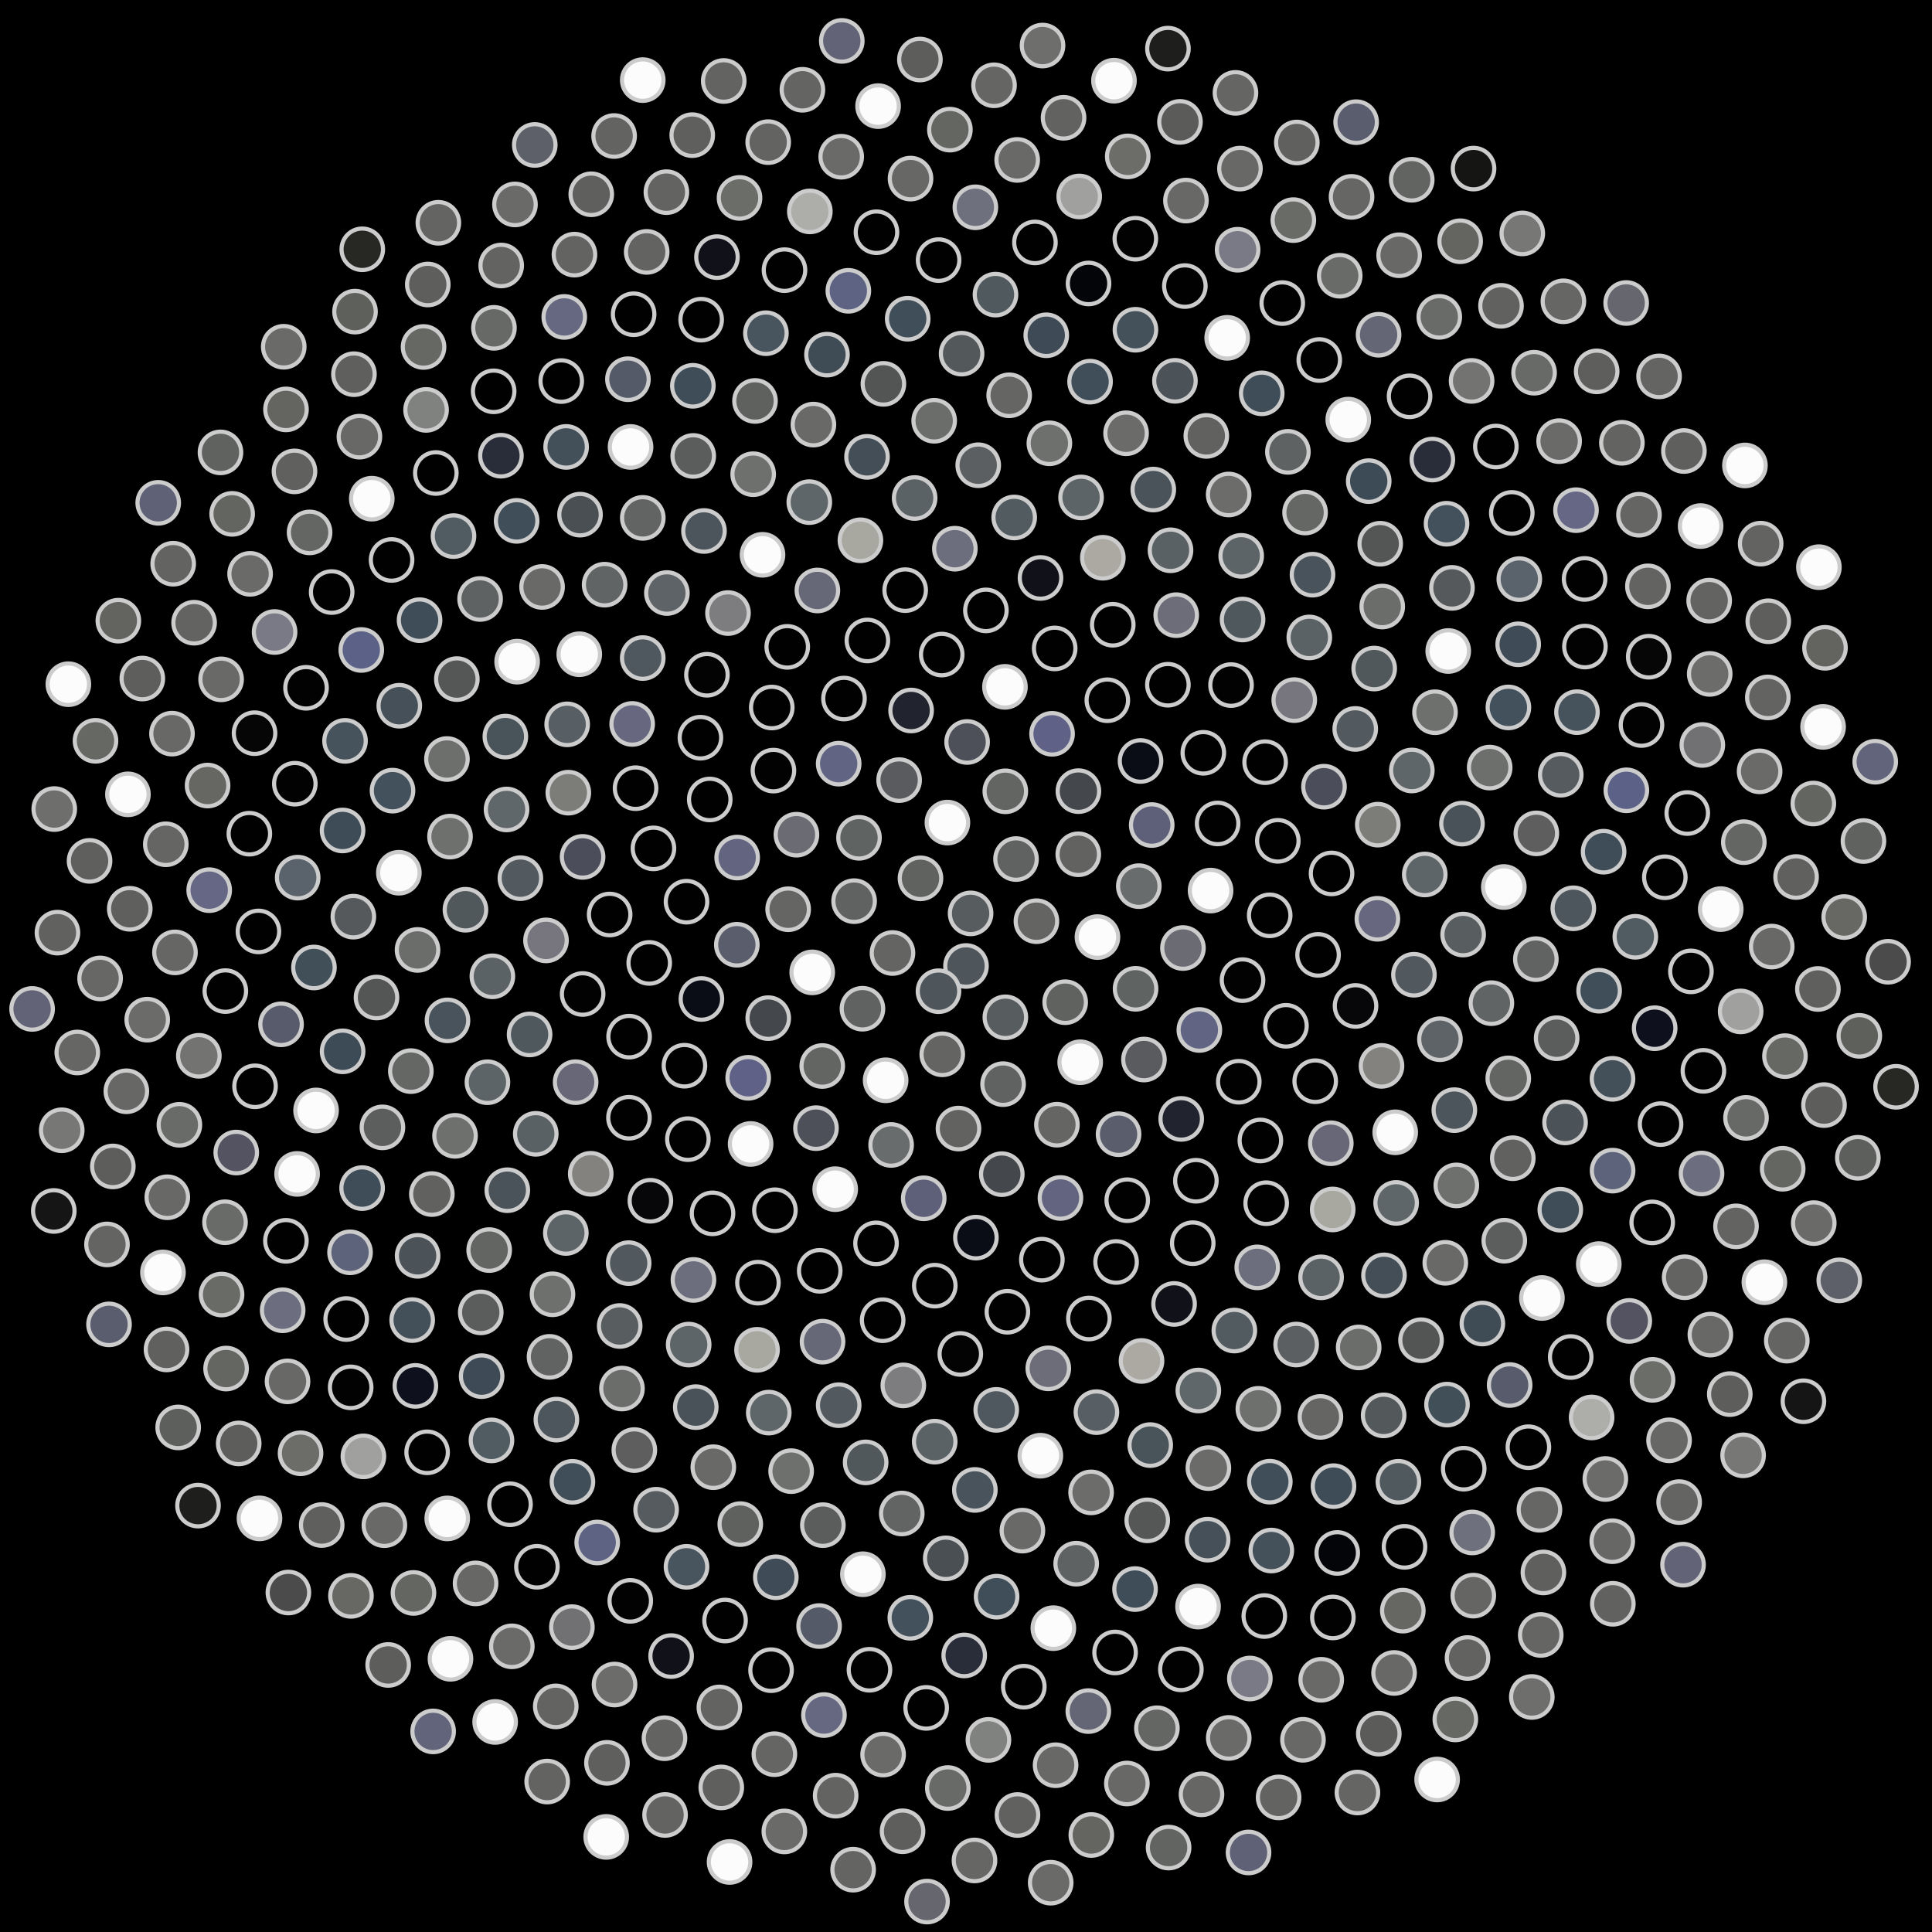 <svg xmlns="http://www.w3.org/2000/svg" width="465.724" height="465.724"><rect width="100%" height="100%" fill="black"/><circle cx="232.86" cy="232.86" r="5" fill="rgb(78,86,92)" stroke="#ccc" stroke-width="1"/><circle cx="226.23" cy="238.94" r="5" fill="rgb(78,86,92)" stroke="#ccc" stroke-width="1"/><circle cx="233.97" cy="220.18" r="5" fill="rgb(87,92,94)" stroke="#ccc" stroke-width="1"/><circle cx="242.35" cy="245.23" r="5" fill="rgb(87,92,94)" stroke="#ccc" stroke-width="1"/><circle cx="215.14" cy="229.73" r="5" fill="rgb(100,101,98)" stroke="#ccc" stroke-width="1"/><circle cx="249.84" cy="222.06" r="5" fill="rgb(100,101,98)" stroke="#ccc" stroke-width="1"/><circle cx="227.14" cy="254.15" r="5" fill="rgb(100,101,98)" stroke="#ccc" stroke-width="1"/><circle cx="221.89" cy="211.73" r="5" fill="rgb(96,98,95)" stroke="#ccc" stroke-width="1"/><circle cx="256.77" cy="241.59" r="5" fill="rgb(96,98,95)" stroke="#ccc" stroke-width="1"/><circle cx="207.90" cy="243.16" r="5" fill="rgb(96,98,97)" stroke="#ccc" stroke-width="1"/><circle cx="244.92" cy="207.08" r="5" fill="rgb(96,98,97)" stroke="#ccc" stroke-width="1"/><circle cx="241.80" cy="261.34" r="5" fill="rgb(96,98,97)" stroke="#ccc" stroke-width="1"/><circle cx="205.89" cy="217.23" r="5" fill="rgb(96,98,97)" stroke="#ccc" stroke-width="1"/><circle cx="264.55" cy="225.89" r="5" fill="rgb(252,252,252)" stroke="#ccc" stroke-width="1"/><circle cx="213.49" cy="260.41" r="5" fill="rgb(252,252,252)" stroke="#ccc" stroke-width="1"/><circle cx="228.38" cy="198.29" r="5" fill="rgb(252,252,252)" stroke="#ccc" stroke-width="1"/><circle cx="260.39" cy="256.06" r="5" fill="rgb(252,252,252)" stroke="#ccc" stroke-width="1"/><circle cx="195.79" cy="234.40" r="5" fill="rgb(252,252,252)" stroke="#ccc" stroke-width="1"/><circle cx="259.93" cy="205.93" r="5" fill="rgb(98,99,96)" stroke="#ccc" stroke-width="1"/><circle cx="231.05" cy="272.05" r="5" fill="rgb(98,99,96)" stroke="#ccc" stroke-width="1"/><circle cx="207.07" cy="201.96" r="5" fill="rgb(95,99,98)" stroke="#ccc" stroke-width="1"/><circle cx="273.74" cy="238.36" r="5" fill="rgb(95,99,98)" stroke="#ccc" stroke-width="1"/><circle cx="198.21" cy="256.97" r="5" fill="rgb(99,101,98)" stroke="#ccc" stroke-width="1"/><circle cx="242.34" cy="190.75" r="5" fill="rgb(99,101,98)" stroke="#ccc" stroke-width="1"/><circle cx="254.78" cy="271.12" r="5" fill="rgb(101,102,99)" stroke="#ccc" stroke-width="1"/><circle cx="189.99" cy="219.18" r="5" fill="rgb(101,102,99)" stroke="#ccc" stroke-width="1"/><circle cx="274.52" cy="213.61" r="5" fill="rgb(105,108,108)" stroke="#ccc" stroke-width="1"/><circle cx="214.81" cy="276.00" r="5" fill="rgb(105,108,108)" stroke="#ccc" stroke-width="1"/><circle cx="216.74" cy="188.05" r="5" fill="rgb(89,91,94)" stroke="#ccc" stroke-width="1"/><circle cx="275.76" cy="255.41" r="5" fill="rgb(89,91,94)" stroke="#ccc" stroke-width="1"/><circle cx="185.19" cy="245.43" r="5" fill="rgb(68,71,75)" stroke="#ccc" stroke-width="1"/><circle cx="259.96" cy="190.71" r="5" fill="rgb(68,71,75)" stroke="#ccc" stroke-width="1"/><circle cx="241.49" cy="283.04" r="5" fill="rgb(68,71,75)" stroke="#ccc" stroke-width="1"/><circle cx="191.99" cy="201.21" r="5" fill="rgb(107,108,115)" stroke="#ccc" stroke-width="1"/><circle cx="285.16" cy="228.53" r="5" fill="rgb(107,108,115)" stroke="#ccc" stroke-width="1"/><circle cx="196.70" cy="271.95" r="5" fill="rgb(77,80,89)" stroke="#ccc" stroke-width="1"/><circle cx="233.13" cy="178.86" r="5" fill="rgb(77,80,89)" stroke="#ccc" stroke-width="1"/><circle cx="269.64" cy="273.41" r="5" fill="rgb(89,93,108)" stroke="#ccc" stroke-width="1"/><circle cx="177.62" cy="227.74" r="5" fill="rgb(89,93,108)" stroke="#ccc" stroke-width="1"/><circle cx="277.63" cy="198.88" r="5" fill="rgb(93,96,120)" stroke="#ccc" stroke-width="1"/><circle cx="222.67" cy="288.86" r="5" fill="rgb(93,96,120)" stroke="#ccc" stroke-width="1"/><circle cx="202.17" cy="184.09" r="5" fill="rgb(97,100,131)" stroke="#ccc" stroke-width="1"/><circle cx="289.11" cy="248.28" r="5" fill="rgb(97,100,131)" stroke="#ccc" stroke-width="1"/><circle cx="180.36" cy="259.81" r="5" fill="rgb(95,98,134)" stroke="#ccc" stroke-width="1"/><circle cx="253.61" cy="176.89" r="5" fill="rgb(95,98,134)" stroke="#ccc" stroke-width="1"/><circle cx="255.63" cy="288.78" r="5" fill="rgb(99,101,128)" stroke="#ccc" stroke-width="1"/><circle cx="177.70" cy="206.72" r="5" fill="rgb(99,101,128)" stroke="#ccc" stroke-width="1"/><circle cx="291.82" cy="214.68" r="5" fill="rgb(252,252,252)" stroke="#ccc" stroke-width="1"/><circle cx="201.33" cy="286.66" r="5" fill="rgb(252,252,252)" stroke="#ccc" stroke-width="1"/><circle cx="219.63" cy="171.27" r="5" fill="rgb(33,35,46)" stroke="#ccc" stroke-width="1"/><circle cx="284.74" cy="269.72" r="5" fill="rgb(33,35,46)" stroke="#ccc" stroke-width="1"/><circle cx="169.08" cy="240.81" r="5" fill="rgb(10,12,22)" stroke="#ccc" stroke-width="1"/><circle cx="274.93" cy="183.44" r="5" fill="rgb(10,12,22)" stroke="#ccc" stroke-width="1"/><circle cx="235.25" cy="298.34" r="5" fill="rgb(10,12,22)" stroke="#ccc" stroke-width="1"/><circle cx="186.44" cy="185.76" r="5" fill="rgb(2,2,3)" stroke="#ccc" stroke-width="1"/><circle cx="299.52" cy="236.27" r="5" fill="rgb(2,2,3)" stroke="#ccc" stroke-width="1"/><circle cx="180.94" cy="275.76" r="5" fill="rgb(252,252,252)" stroke="#ccc" stroke-width="1"/><circle cx="242.25" cy="165.57" r="5" fill="rgb(252,252,252)" stroke="#ccc" stroke-width="1"/><circle cx="271.73" cy="289.32" r="5" fill="rgb(1,1,1)" stroke="#ccc" stroke-width="1"/><circle cx="165.49" cy="217.36" r="5" fill="rgb(1,1,1)" stroke="#ccc" stroke-width="1"/><circle cx="293.52" cy="198.50" r="5" fill="rgb(1,1,1)" stroke="#ccc" stroke-width="1"/><circle cx="211.17" cy="299.72" r="5" fill="rgb(1,1,1)" stroke="#ccc" stroke-width="1"/><circle cx="203.45" cy="168.39" r="5" fill="rgb(1,1,1)" stroke="#ccc" stroke-width="1"/><circle cx="298.62" cy="260.76" r="5" fill="rgb(1,1,1)" stroke="#ccc" stroke-width="1"/><circle cx="164.99" cy="256.90" r="5" fill="rgb(1,1,1)" stroke="#ccc" stroke-width="1"/><circle cx="266.93" cy="168.80" r="5" fill="rgb(1,1,1)" stroke="#ccc" stroke-width="1"/><circle cx="251.15" cy="303.65" r="5" fill="rgb(1,1,1)" stroke="#ccc" stroke-width="1"/><circle cx="171.09" cy="192.72" r="5" fill="rgb(1,1,1)" stroke="#ccc" stroke-width="1"/><circle cx="306.07" cy="220.65" r="5" fill="rgb(1,1,1)" stroke="#ccc" stroke-width="1"/><circle cx="186.80" cy="291.74" r="5" fill="rgb(1,1,1)" stroke="#ccc" stroke-width="1"/><circle cx="227.01" cy="157.79" r="5" fill="rgb(1,1,1)" stroke="#ccc" stroke-width="1"/><circle cx="288.28" cy="284.63" r="5" fill="rgb(1,1,1)" stroke="#ccc" stroke-width="1"/><circle cx="156.50" cy="232.12" r="5" fill="rgb(1,1,1)" stroke="#ccc" stroke-width="1"/><circle cx="290.07" cy="181.47" r="5" fill="rgb(1,1,1)" stroke="#ccc" stroke-width="1"/><circle cx="225.34" cy="309.92" r="5" fill="rgb(1,1,1)" stroke="#ccc" stroke-width="1"/><circle cx="186.04" cy="170.55" r="5" fill="rgb(1,1,1)" stroke="#ccc" stroke-width="1"/><circle cx="309.99" cy="247.28" r="5" fill="rgb(1,1,1)" stroke="#ccc" stroke-width="1"/><circle cx="165.82" cy="274.60" r="5" fill="rgb(1,1,1)" stroke="#ccc" stroke-width="1"/><circle cx="254.24" cy="156.31" r="5" fill="rgb(1,1,1)" stroke="#ccc" stroke-width="1"/><circle cx="269.04" cy="304.21" r="5" fill="rgb(1,1,1)" stroke="#ccc" stroke-width="1"/><circle cx="157.52" cy="204.51" r="5" fill="rgb(1,1,1)" stroke="#ccc" stroke-width="1"/><circle cx="308.03" cy="202.69" r="5" fill="rgb(1,1,1)" stroke="#ccc" stroke-width="1"/><circle cx="197.60" cy="306.34" r="5" fill="rgb(1,1,1)" stroke="#ccc" stroke-width="1"/><circle cx="209.09" cy="154.39" r="5" fill="rgb(1,1,1)" stroke="#ccc" stroke-width="1"/><circle cx="303.82" cy="274.92" r="5" fill="rgb(1,1,1)" stroke="#ccc" stroke-width="1"/><circle cx="151.65" cy="249.89" r="5" fill="rgb(1,1,1)" stroke="#ccc" stroke-width="1"/><circle cx="281.53" cy="165.06" r="5" fill="rgb(1,1,1)" stroke="#ccc" stroke-width="1"/><circle cx="242.84" cy="316.21" r="5" fill="rgb(1,1,1)" stroke="#ccc" stroke-width="1"/><circle cx="168.84" cy="177.83" r="5" fill="rgb(1,1,1)" stroke="#ccc" stroke-width="1"/><circle cx="317.73" cy="230.18" r="5" fill="rgb(1,1,1)" stroke="#ccc" stroke-width="1"/><circle cx="171.76" cy="292.49" r="5" fill="rgb(1,1,1)" stroke="#ccc" stroke-width="1"/><circle cx="237.66" cy="147.14" r="5" fill="rgb(1,1,1)" stroke="#ccc" stroke-width="1"/><circle cx="287.52" cy="299.68" r="5" fill="rgb(1,1,1)" stroke="#ccc" stroke-width="1"/><circle cx="146.96" cy="220.45" r="5" fill="rgb(1,1,1)" stroke="#ccc" stroke-width="1"/><circle cx="304.97" cy="183.73" r="5" fill="rgb(1,1,1)" stroke="#ccc" stroke-width="1"/><circle cx="212.77" cy="318.25" r="5" fill="rgb(1,1,1)" stroke="#ccc" stroke-width="1"/><circle cx="189.77" cy="155.93" r="5" fill="rgb(1,1,1)" stroke="#ccc" stroke-width="1"/><circle cx="317.04" cy="260.63" r="5" fill="rgb(1,1,1)" stroke="#ccc" stroke-width="1"/><circle cx="151.62" cy="269.44" r="5" fill="rgb(1,1,1)" stroke="#ccc" stroke-width="1"/><circle cx="268.24" cy="150.60" r="5" fill="rgb(1,1,1)" stroke="#ccc" stroke-width="1"/><circle cx="262.49" cy="317.84" r="5" fill="rgb(1,1,1)" stroke="#ccc" stroke-width="1"/><circle cx="153.21" cy="190.00" r="5" fill="rgb(1,1,1)" stroke="#ccc" stroke-width="1"/><circle cx="320.98" cy="210.55" r="5" fill="rgb(1,1,1)" stroke="#ccc" stroke-width="1"/><circle cx="182.71" cy="309.20" r="5" fill="rgb(1,1,1)" stroke="#ccc" stroke-width="1"/><circle cx="218.20" cy="142.26" r="5" fill="rgb(1,1,1)" stroke="#ccc" stroke-width="1"/><circle cx="305.22" cy="290.04" r="5" fill="rgb(1,1,1)" stroke="#ccc" stroke-width="1"/><circle cx="140.45" cy="239.61" r="5" fill="rgb(2,2,2)" stroke="#ccc" stroke-width="1"/><circle cx="296.75" cy="165.14" r="5" fill="rgb(2,2,2)" stroke="#ccc" stroke-width="1"/><circle cx="231.49" cy="326.38" r="5" fill="rgb(3,3,3)" stroke="#ccc" stroke-width="1"/><circle cx="170.41" cy="162.66" r="5" fill="rgb(3,3,3)" stroke="#ccc" stroke-width="1"/><circle cx="326.76" cy="242.49" r="5" fill="rgb(7,6,8)" stroke="#ccc" stroke-width="1"/><circle cx="156.78" cy="289.45" r="5" fill="rgb(7,6,8)" stroke="#ccc" stroke-width="1"/><circle cx="250.82" cy="139.32" r="5" fill="rgb(16,17,25)" stroke="#ccc" stroke-width="1"/><circle cx="283.02" cy="314.33" r="5" fill="rgb(16,17,25)" stroke="#ccc" stroke-width="1"/><circle cx="140.44" cy="206.56" r="5" fill="rgb(76,77,90)" stroke="#ccc" stroke-width="1"/><circle cx="319.16" cy="189.64" r="5" fill="rgb(76,77,90)" stroke="#ccc" stroke-width="1"/><circle cx="198.28" cy="323.42" r="5" fill="rgb(102,103,119)" stroke="#ccc" stroke-width="1"/><circle cx="197.04" cy="142.34" r="5" fill="rgb(102,103,119)" stroke="#ccc" stroke-width="1"/><circle cx="320.80" cy="275.59" r="5" fill="rgb(103,103,119)" stroke="#ccc" stroke-width="1"/><circle cx="138.76" cy="260.87" r="5" fill="rgb(103,103,119)" stroke="#ccc" stroke-width="1"/><circle cx="283.54" cy="148.29" r="5" fill="rgb(109,109,122)" stroke="#ccc" stroke-width="1"/><circle cx="252.70" cy="329.85" r="5" fill="rgb(109,109,122)" stroke="#ccc" stroke-width="1"/><circle cx="152.39" cy="174.51" r="5" fill="rgb(103,104,127)" stroke="#ccc" stroke-width="1"/><circle cx="332.03" cy="221.48" r="5" fill="rgb(103,104,127)" stroke="#ccc" stroke-width="1"/><circle cx="167.16" cy="308.54" r="5" fill="rgb(108,109,125)" stroke="#ccc" stroke-width="1"/><circle cx="230.18" cy="132.27" r="5" fill="rgb(108,109,125)" stroke="#ccc" stroke-width="1"/><circle cx="303.07" cy="305.51" r="5" fill="rgb(108,109,125)" stroke="#ccc" stroke-width="1"/><circle cx="131.62" cy="226.69" r="5" fill="rgb(119,118,127)" stroke="#ccc" stroke-width="1"/><circle cx="311.99" cy="168.77" r="5" fill="rgb(119,118,127)" stroke="#ccc" stroke-width="1"/><circle cx="217.75" cy="333.96" r="5" fill="rgb(125,124,127)" stroke="#ccc" stroke-width="1"/><circle cx="175.49" cy="147.78" r="5" fill="rgb(125,124,127)" stroke="#ccc" stroke-width="1"/><circle cx="333.02" cy="256.94" r="5" fill="rgb(131,130,126)" stroke="#ccc" stroke-width="1"/><circle cx="142.40" cy="282.95" r="5" fill="rgb(131,130,126)" stroke="#ccc" stroke-width="1"/><circle cx="265.85" cy="134.45" r="5" fill="rgb(171,169,162)" stroke="#ccc" stroke-width="1"/><circle cx="275.17" cy="328.07" r="5" fill="rgb(171,169,162)" stroke="#ccc" stroke-width="1"/><circle cx="137.00" cy="191.08" r="5" fill="rgb(124,125,120)" stroke="#ccc" stroke-width="1"/><circle cx="332.13" cy="198.79" r="5" fill="rgb(124,125,120)" stroke="#ccc" stroke-width="1"/><circle cx="182.49" cy="325.38" r="5" fill="rgb(168,168,161)" stroke="#ccc" stroke-width="1"/><circle cx="207.41" cy="130.24" r="5" fill="rgb(168,168,161)" stroke="#ccc" stroke-width="1"/><circle cx="321.26" cy="291.55" r="5" fill="rgb(168,168,161)" stroke="#ccc" stroke-width="1"/><circle cx="127.66" cy="249.36" r="5" fill="rgb(78,88,93)" stroke="#ccc" stroke-width="1"/><circle cx="299.53" cy="149.34" r="5" fill="rgb(78,88,93)" stroke="#ccc" stroke-width="1"/><circle cx="240.15" cy="339.86" r="5" fill="rgb(79,88,94)" stroke="#ccc" stroke-width="1"/><circle cx="154.94" cy="158.63" r="5" fill="rgb(79,88,94)" stroke="#ccc" stroke-width="1"/><circle cx="340.84" cy="234.97" r="5" fill="rgb(81,89,95)" stroke="#ccc" stroke-width="1"/><circle cx="151.54" cy="304.49" r="5" fill="rgb(81,89,95)" stroke="#ccc" stroke-width="1"/><circle cx="244.48" cy="124.74" r="5" fill="rgb(82,91,96)" stroke="#ccc" stroke-width="1"/><circle cx="297.55" cy="320.74" r="5" fill="rgb(82,91,96)" stroke="#ccc" stroke-width="1"/><circle cx="125.44" cy="211.69" r="5" fill="rgb(82,90,95)" stroke="#ccc" stroke-width="1"/><circle cx="326.69" cy="175.72" r="5" fill="rgb(82,90,95)" stroke="#ccc" stroke-width="1"/><circle cx="202.17" cy="338.73" r="5" fill="rgb(82,90,95)" stroke="#ccc" stroke-width="1"/><circle cx="183.81" cy="133.74" r="5" fill="rgb(252,252,252)" stroke="#ccc" stroke-width="1"/><circle cx="336.33" cy="272.95" r="5" fill="rgb(252,252,252)" stroke="#ccc" stroke-width="1"/><circle cx="129.15" cy="273.32" r="5" fill="rgb(89,97,101)" stroke="#ccc" stroke-width="1"/><circle cx="282.16" cy="132.65" r="5" fill="rgb(89,97,101)" stroke="#ccc" stroke-width="1"/><circle cx="264.30" cy="340.41" r="5" fill="rgb(88,95,100)" stroke="#ccc" stroke-width="1"/><circle cx="136.72" cy="174.61" r="5" fill="rgb(88,95,100)" stroke="#ccc" stroke-width="1"/><circle cx="343.45" cy="210.80" r="5" fill="rgb(94,101,105)" stroke="#ccc" stroke-width="1"/><circle cx="166.01" cy="324.12" r="5" fill="rgb(94,101,105)" stroke="#ccc" stroke-width="1"/><circle cx="220.48" cy="120.05" r="5" fill="rgb(91,98,102)" stroke="#ccc" stroke-width="1"/><circle cx="318.46" cy="307.91" r="5" fill="rgb(91,98,102)" stroke="#ccc" stroke-width="1"/><circle cx="118.69" cy="235.35" r="5" fill="rgb(91,98,102)" stroke="#ccc" stroke-width="1"/><circle cx="315.62" cy="153.66" r="5" fill="rgb(91,98,102)" stroke="#ccc" stroke-width="1"/><circle cx="225.32" cy="347.52" r="5" fill="rgb(91,98,102)" stroke="#ccc" stroke-width="1"/><circle cx="160.76" cy="142.95" r="5" fill="rgb(93,99,103)" stroke="#ccc" stroke-width="1"/><circle cx="347.11" cy="250.51" r="5" fill="rgb(93,99,103)" stroke="#ccc" stroke-width="1"/><circle cx="136.40" cy="297.22" r="5" fill="rgb(93,100,104)" stroke="#ccc" stroke-width="1"/><circle cx="260.60" cy="119.91" r="5" fill="rgb(93,100,104)" stroke="#ccc" stroke-width="1"/><circle cx="288.87" cy="335.19" r="5" fill="rgb(96,103,106)" stroke="#ccc" stroke-width="1"/><circle cx="122.11" cy="195.13" r="5" fill="rgb(96,103,106)" stroke="#ccc" stroke-width="1"/><circle cx="340.33" cy="185.73" r="5" fill="rgb(95,102,106)" stroke="#ccc" stroke-width="1"/><circle cx="185.32" cy="340.52" r="5" fill="rgb(95,102,106)" stroke="#ccc" stroke-width="1"/><circle cx="195.09" cy="121.04" r="5" fill="rgb(94,102,105)" stroke="#ccc" stroke-width="1"/><circle cx="336.55" cy="289.97" r="5" fill="rgb(94,102,105)" stroke="#ccc" stroke-width="1"/><circle cx="117.50" cy="260.88" r="5" fill="rgb(93,100,104)" stroke="#ccc" stroke-width="1"/><circle cx="299.20" cy="133.99" r="5" fill="rgb(93,100,104)" stroke="#ccc" stroke-width="1"/><circle cx="250.79" cy="350.91" r="5" fill="rgb(252,252,252)" stroke="#ccc" stroke-width="1"/><circle cx="139.64" cy="157.71" r="5" fill="rgb(252,252,252)" stroke="#ccc" stroke-width="1"/><circle cx="352.70" cy="225.28" r="5" fill="rgb(88,94,96)" stroke="#ccc" stroke-width="1"/><circle cx="149.38" cy="319.64" r="5" fill="rgb(88,94,96)" stroke="#ccc" stroke-width="1"/><circle cx="235.81" cy="112.15" r="5" fill="rgb(91,95,97)" stroke="#ccc" stroke-width="1"/><circle cx="312.45" cy="324.11" r="5" fill="rgb(91,95,97)" stroke="#ccc" stroke-width="1"/><circle cx="112.20" cy="219.30" r="5" fill="rgb(81,88,92)" stroke="#ccc" stroke-width="1"/><circle cx="331.26" cy="161.16" r="5" fill="rgb(81,88,92)" stroke="#ccc" stroke-width="1"/><circle cx="208.67" cy="352.52" r="5" fill="rgb(81,88,92)" stroke="#ccc" stroke-width="1"/><circle cx="169.70" cy="128.00" r="5" fill="rgb(76,85,92)" stroke="#ccc" stroke-width="1"/><circle cx="350.58" cy="267.61" r="5" fill="rgb(76,85,92)" stroke="#ccc" stroke-width="1"/><circle cx="122.29" cy="286.91" r="5" fill="rgb(74,83,90)" stroke="#ccc" stroke-width="1"/><circle cx="278.01" cy="118.01" r="5" fill="rgb(74,83,90)" stroke="#ccc" stroke-width="1"/><circle cx="277.27" cy="348.35" r="5" fill="rgb(73,83,90)" stroke="#ccc" stroke-width="1"/><circle cx="121.82" cy="177.56" r="5" fill="rgb(73,83,90)" stroke="#ccc" stroke-width="1"/><circle cx="352.42" cy="198.54" r="5" fill="rgb(72,82,88)" stroke="#ccc" stroke-width="1"/><circle cx="167.72" cy="339.20" r="5" fill="rgb(72,82,88)" stroke="#ccc" stroke-width="1"/><circle cx="209.00" cy="110.13" r="5" fill="rgb(68,78,86)" stroke="#ccc" stroke-width="1"/><circle cx="333.62" cy="307.44" r="5" fill="rgb(68,78,86)" stroke="#ccc" stroke-width="1"/><circle cx="107.87" cy="245.97" r="5" fill="rgb(73,83,91)" stroke="#ccc" stroke-width="1"/><circle cx="316.39" cy="138.53" r="5" fill="rgb(73,83,91)" stroke="#ccc" stroke-width="1"/><circle cx="235.00" cy="359.16" r="5" fill="rgb(73,83,91)" stroke="#ccc" stroke-width="1"/><circle cx="145.75" cy="140.94" r="5" fill="rgb(96,100,101)" stroke="#ccc" stroke-width="1"/><circle cx="359.51" cy="241.82" r="5" fill="rgb(96,100,101)" stroke="#ccc" stroke-width="1"/><circle cx="133.18" cy="312.00" r="5" fill="rgb(110,112,110)" stroke="#ccc" stroke-width="1"/><circle cx="252.96" cy="106.86" r="5" fill="rgb(110,112,110)" stroke="#ccc" stroke-width="1"/><circle cx="303.34" cy="339.61" r="5" fill="rgb(110,112,109)" stroke="#ccc" stroke-width="1"/><circle cx="108.48" cy="201.67" r="5" fill="rgb(110,112,109)" stroke="#ccc" stroke-width="1"/><circle cx="345.92" cy="171.69" r="5" fill="rgb(110,112,110)" stroke="#ccc" stroke-width="1"/><circle cx="190.71" cy="354.63" r="5" fill="rgb(110,112,110)" stroke="#ccc" stroke-width="1"/><circle cx="181.56" cy="114.31" r="5" fill="rgb(110,112,109)" stroke="#ccc" stroke-width="1"/><circle cx="351.06" cy="285.75" r="5" fill="rgb(110,112,109)" stroke="#ccc" stroke-width="1"/><circle cx="109.69" cy="273.80" r="5" fill="rgb(110,112,109)" stroke="#ccc" stroke-width="1"/><circle cx="296.18" cy="119.20" r="5" fill="rgb(108,109,107)" stroke="#ccc" stroke-width="1"/><circle cx="263.02" cy="359.75" r="5" fill="rgb(108,109,107)" stroke="#ccc" stroke-width="1"/><circle cx="124.66" cy="159.50" r="5" fill="rgb(252,252,252)" stroke="#ccc" stroke-width="1"/><circle cx="362.51" cy="213.82" r="5" fill="rgb(252,252,252)" stroke="#ccc" stroke-width="1"/><circle cx="149.93" cy="334.72" r="5" fill="rgb(107,109,107)" stroke="#ccc" stroke-width="1"/><circle cx="225.19" cy="101.43" r="5" fill="rgb(107,109,107)" stroke="#ccc" stroke-width="1"/><circle cx="327.52" cy="324.81" r="5" fill="rgb(107,109,106)" stroke="#ccc" stroke-width="1"/><circle cx="100.65" cy="228.99" r="5" fill="rgb(107,109,106)" stroke="#ccc" stroke-width="1"/><circle cx="333.20" cy="146.21" r="5" fill="rgb(107,109,106)" stroke="#ccc" stroke-width="1"/><circle cx="217.38" cy="364.84" r="5" fill="rgb(98,100,99)" stroke="#ccc" stroke-width="1"/><circle cx="154.95" cy="124.84" r="5" fill="rgb(98,100,99)" stroke="#ccc" stroke-width="1"/><circle cx="363.58" cy="259.95" r="5" fill="rgb(99,101,99)" stroke="#ccc" stroke-width="1"/><circle cx="117.92" cy="301.34" r="5" fill="rgb(99,101,99)" stroke="#ccc" stroke-width="1"/><circle cx="271.45" cy="104.44" r="5" fill="rgb(107,108,105)" stroke="#ccc" stroke-width="1"/><circle cx="291.29" cy="353.90" r="5" fill="rgb(107,108,105)" stroke="#ccc" stroke-width="1"/><circle cx="107.74" cy="182.97" r="5" fill="rgb(109,111,109)" stroke="#ccc" stroke-width="1"/><circle cx="359.10" cy="185.03" r="5" fill="rgb(109,111,109)" stroke="#ccc" stroke-width="1"/><circle cx="171.95" cy="353.68" r="5" fill="rgb(105,106,104)" stroke="#ccc" stroke-width="1"/><circle cx="196.08" cy="102.35" r="5" fill="rgb(105,106,104)" stroke="#ccc" stroke-width="1"/><circle cx="348.40" cy="304.41" r="5" fill="rgb(105,106,104)" stroke="#ccc" stroke-width="1"/><circle cx="99.04" cy="258.20" r="5" fill="rgb(101,103,101)" stroke="#ccc" stroke-width="1"/><circle cx="314.60" cy="123.55" r="5" fill="rgb(101,103,101)" stroke="#ccc" stroke-width="1"/><circle cx="246.46" cy="368.97" r="5" fill="rgb(105,106,104)" stroke="#ccc" stroke-width="1"/><circle cx="130.67" cy="141.49" r="5" fill="rgb(105,106,104)" stroke="#ccc" stroke-width="1"/><circle cx="370.23" cy="231.21" r="5" fill="rgb(97,99,98)" stroke="#ccc" stroke-width="1"/><circle cx="132.47" cy="327.08" r="5" fill="rgb(97,99,98)" stroke="#ccc" stroke-width="1"/><circle cx="243.27" cy="95.29" r="5" fill="rgb(101,102,100)" stroke="#ccc" stroke-width="1"/><circle cx="318.30" cy="341.56" r="5" fill="rgb(101,102,100)" stroke="#ccc" stroke-width="1"/><circle cx="96.15" cy="210.38" r="5" fill="rgb(252,252,252)" stroke="#ccc" stroke-width="1"/><circle cx="349.11" cy="156.93" r="5" fill="rgb(252,252,252)" stroke="#ccc" stroke-width="1"/><circle cx="198.36" cy="367.65" r="5" fill="rgb(91,93,93)" stroke="#ccc" stroke-width="1"/><circle cx="167.11" cy="109.91" r="5" fill="rgb(91,93,93)" stroke="#ccc" stroke-width="1"/><circle cx="364.67" cy="279.20" r="5" fill="rgb(97,98,96)" stroke="#ccc" stroke-width="1"/><circle cx="104.10" cy="287.84" r="5" fill="rgb(97,98,96)" stroke="#ccc" stroke-width="1"/><circle cx="290.79" cy="105.08" r="5" fill="rgb(97,98,96)" stroke="#ccc" stroke-width="1"/><circle cx="276.55" cy="366.49" r="5" fill="rgb(85,87,87)" stroke="#ccc" stroke-width="1"/><circle cx="110.13" cy="163.70" r="5" fill="rgb(85,87,87)" stroke="#ccc" stroke-width="1"/><circle cx="370.35" cy="200.89" r="5" fill="rgb(93,94,93)" stroke="#ccc" stroke-width="1"/><circle cx="152.91" cy="349.55" r="5" fill="rgb(93,94,93)" stroke="#ccc" stroke-width="1"/><circle cx="212.95" cy="92.53" r="5" fill="rgb(83,85,84)" stroke="#ccc" stroke-width="1"/><circle cx="342.55" cy="323.07" r="5" fill="rgb(83,85,84)" stroke="#ccc" stroke-width="1"/><circle cx="90.76" cy="240.46" r="5" fill="rgb(84,86,85)" stroke="#ccc" stroke-width="1"/><circle cx="332.71" cy="131.07" r="5" fill="rgb(84,86,85)" stroke="#ccc" stroke-width="1"/><circle cx="227.98" cy="375.65" r="5" fill="rgb(73,79,82)" stroke="#ccc" stroke-width="1"/><circle cx="139.82" cy="124.06" r="5" fill="rgb(73,79,82)" stroke="#ccc" stroke-width="1"/><circle cx="375.24" cy="250.27" r="5" fill="rgb(91,93,93)" stroke="#ccc" stroke-width="1"/><circle cx="115.89" cy="316.36" r="5" fill="rgb(91,93,93)" stroke="#ccc" stroke-width="1"/><circle cx="262.77" cy="92.00" r="5" fill="rgb(64,78,89)" stroke="#ccc" stroke-width="1"/><circle cx="306.10" cy="357.17" r="5" fill="rgb(64,78,89)" stroke="#ccc" stroke-width="1"/><circle cx="94.62" cy="190.59" r="5" fill="rgb(67,81,92)" stroke="#ccc" stroke-width="1"/><circle cx="363.61" cy="170.53" r="5" fill="rgb(67,81,92)" stroke="#ccc" stroke-width="1"/><circle cx="178.45" cy="367.40" r="5" fill="rgb(95,97,95)" stroke="#ccc" stroke-width="1"/><circle cx="182.00" cy="96.65" r="5" fill="rgb(95,97,95)" stroke="#ccc" stroke-width="1"/><circle cx="362.62" cy="299.08" r="5" fill="rgb(92,94,93)" stroke="#ccc" stroke-width="1"/><circle cx="92.19" cy="271.76" r="5" fill="rgb(92,94,93)" stroke="#ccc" stroke-width="1"/><circle cx="310.46" cy="108.92" r="5" fill="rgb(94,98,99)" stroke="#ccc" stroke-width="1"/><circle cx="259.42" cy="376.94" r="5" fill="rgb(94,98,99)" stroke="#ccc" stroke-width="1"/><circle cx="115.73" cy="144.39" r="5" fill="rgb(94,98,99)" stroke="#ccc" stroke-width="1"/><circle cx="379.26" cy="218.95" r="5" fill="rgb(77,86,92)" stroke="#ccc" stroke-width="1"/><circle cx="134.12" cy="342.21" r="5" fill="rgb(77,86,92)" stroke="#ccc" stroke-width="1"/><circle cx="231.80" cy="85.25" r="5" fill="rgb(83,88,91)" stroke="#ccc" stroke-width="1"/><circle cx="333.54" cy="341.19" r="5" fill="rgb(83,88,91)" stroke="#ccc" stroke-width="1"/><circle cx="85.18" cy="220.97" r="5" fill="rgb(85,89,91)" stroke="#ccc" stroke-width="1"/><circle cx="350.01" cy="141.71" r="5" fill="rgb(85,89,91)" stroke="#ccc" stroke-width="1"/><circle cx="208.01" cy="379.48" r="5" fill="rgb(252,252,252)" stroke="#ccc" stroke-width="1"/><circle cx="152.00" cy="107.74" r="5" fill="rgb(252,252,252)" stroke="#ccc" stroke-width="1"/><circle cx="377.27" cy="270.57" r="5" fill="rgb(76,83,88)" stroke="#ccc" stroke-width="1"/><circle cx="100.67" cy="302.73" r="5" fill="rgb(76,83,88)" stroke="#ccc" stroke-width="1"/><circle cx="283.23" cy="91.80" r="5" fill="rgb(76,83,88)" stroke="#ccc" stroke-width="1"/><circle cx="291.11" cy="371.15" r="5" fill="rgb(70,80,88)" stroke="#ccc" stroke-width="1"/><circle cx="96.25" cy="170.12" r="5" fill="rgb(70,80,88)" stroke="#ccc" stroke-width="1"/><circle cx="376.23" cy="186.76" r="5" fill="rgb(85,91,94)" stroke="#ccc" stroke-width="1"/><circle cx="158.16" cy="363.93" r="5" fill="rgb(85,91,94)" stroke="#ccc" stroke-width="1"/><circle cx="199.35" cy="85.49" r="5" fill="rgb(63,76,86)" stroke="#ccc" stroke-width="1"/><circle cx="357.34" cy="319.05" r="5" fill="rgb(63,76,86)" stroke="#ccc" stroke-width="1"/><circle cx="82.59" cy="253.43" r="5" fill="rgb(61,75,87)" stroke="#ccc" stroke-width="1"/><circle cx="329.94" cy="115.98" r="5" fill="rgb(61,75,87)" stroke="#ccc" stroke-width="1"/><circle cx="240.24" cy="384.89" r="5" fill="rgb(64,78,89)" stroke="#ccc" stroke-width="1"/><circle cx="124.54" cy="125.56" r="5" fill="rgb(64,78,89)" stroke="#ccc" stroke-width="1"/><circle cx="385.48" cy="238.82" r="5" fill="rgb(64,78,89)" stroke="#ccc" stroke-width="1"/><circle cx="116.10" cy="331.73" r="5" fill="rgb(62,75,87)" stroke="#ccc" stroke-width="1"/><circle cx="252.21" cy="80.82" r="5" fill="rgb(62,75,87)" stroke="#ccc" stroke-width="1"/><circle cx="321.45" cy="358.25" r="5" fill="rgb(62,76,88)" stroke="#ccc" stroke-width="1"/><circle cx="82.58" cy="200.19" r="5" fill="rgb(62,76,88)" stroke="#ccc" stroke-width="1"/><circle cx="365.97" cy="155.31" r="5" fill="rgb(63,76,88)" stroke="#ccc" stroke-width="1"/><circle cx="187.02" cy="380.21" r="5" fill="rgb(63,76,88)" stroke="#ccc" stroke-width="1"/><circle cx="167.02" cy="93.00" r="5" fill="rgb(63,77,89)" stroke="#ccc" stroke-width="1"/><circle cx="376.12" cy="291.61" r="5" fill="rgb(63,77,89)" stroke="#ccc" stroke-width="1"/><circle cx="87.29" cy="286.40" r="5" fill="rgb(63,77,88)" stroke="#ccc" stroke-width="1"/><circle cx="304.15" cy="94.82" r="5" fill="rgb(63,77,88)" stroke="#ccc" stroke-width="1"/><circle cx="273.61" cy="383.06" r="5" fill="rgb(63,77,88)" stroke="#ccc" stroke-width="1"/><circle cx="101.14" cy="149.50" r="5" fill="rgb(63,77,88)" stroke="#ccc" stroke-width="1"/><circle cx="386.56" cy="205.31" r="5" fill="rgb(63,77,88)" stroke="#ccc" stroke-width="1"/><circle cx="137.99" cy="357.20" r="5" fill="rgb(64,78,89)" stroke="#ccc" stroke-width="1"/><circle cx="218.81" cy="76.83" r="5" fill="rgb(64,78,89)" stroke="#ccc" stroke-width="1"/><circle cx="348.81" cy="338.59" r="5" fill="rgb(65,79,89)" stroke="#ccc" stroke-width="1"/><circle cx="75.68" cy="233.22" r="5" fill="rgb(65,79,89)" stroke="#ccc" stroke-width="1"/><circle cx="348.70" cy="126.25" r="5" fill="rgb(67,81,92)" stroke="#ccc" stroke-width="1"/><circle cx="219.44" cy="389.98" r="5" fill="rgb(67,81,92)" stroke="#ccc" stroke-width="1"/><circle cx="136.47" cy="107.73" r="5" fill="rgb(67,80,90)" stroke="#ccc" stroke-width="1"/><circle cx="388.71" cy="260.06" r="5" fill="rgb(67,80,90)" stroke="#ccc" stroke-width="1"/><circle cx="99.36" cy="318.22" r="5" fill="rgb(67,80,90)" stroke="#ccc" stroke-width="1"/><circle cx="273.71" cy="79.49" r="5" fill="rgb(68,81,91)" stroke="#ccc" stroke-width="1"/><circle cx="306.46" cy="373.77" r="5" fill="rgb(68,81,91)" stroke="#ccc" stroke-width="1"/><circle cx="83.17" cy="178.59" r="5" fill="rgb(70,83,93)" stroke="#ccc" stroke-width="1"/><circle cx="380.14" cy="171.67" r="5" fill="rgb(70,83,93)" stroke="#ccc" stroke-width="1"/><circle cx="165.49" cy="377.69" r="5" fill="rgb(72,85,95)" stroke="#ccc" stroke-width="1"/><circle cx="184.63" cy="80.32" r="5" fill="rgb(72,85,95)" stroke="#ccc" stroke-width="1"/><circle cx="371.69" cy="312.89" r="5" fill="rgb(252,252,252)" stroke="#ccc" stroke-width="1"/><circle cx="76.19" cy="267.68" r="5" fill="rgb(252,252,252)" stroke="#ccc" stroke-width="1"/><circle cx="325.01" cy="101.15" r="5" fill="rgb(252,252,252)" stroke="#ccc" stroke-width="1"/><circle cx="253.92" cy="392.48" r="5" fill="rgb(252,252,252)" stroke="#ccc" stroke-width="1"/><circle cx="109.32" cy="129.23" r="5" fill="rgb(80,92,98)" stroke="#ccc" stroke-width="1"/><circle cx="394.21" cy="225.82" r="5" fill="rgb(80,92,98)" stroke="#ccc" stroke-width="1"/><circle cx="118.47" cy="347.22" r="5" fill="rgb(80,92,98)" stroke="#ccc" stroke-width="1"/><circle cx="239.97" cy="71.02" r="5" fill="rgb(79,89,94)" stroke="#ccc" stroke-width="1"/><circle cx="337.10" cy="357.19" r="5" fill="rgb(79,89,94)" stroke="#ccc" stroke-width="1"/><circle cx="71.76" cy="211.56" r="5" fill="rgb(90,98,107)" stroke="#ccc" stroke-width="1"/><circle cx="366.24" cy="139.60" r="5" fill="rgb(90,98,107)" stroke="#ccc" stroke-width="1"/><circle cx="197.45" cy="391.97" r="5" fill="rgb(84,90,103)" stroke="#ccc" stroke-width="1"/><circle cx="151.37" cy="91.41" r="5" fill="rgb(84,90,103)" stroke="#ccc" stroke-width="1"/><circle cx="388.73" cy="282.19" r="5" fill="rgb(93,99,122)" stroke="#ccc" stroke-width="1"/><circle cx="84.38" cy="301.88" r="5" fill="rgb(93,99,122)" stroke="#ccc" stroke-width="1"/><circle cx="295.82" cy="81.44" r="5" fill="rgb(252,252,252)" stroke="#ccc" stroke-width="1"/><circle cx="288.80" cy="387.28" r="5" fill="rgb(252,252,252)" stroke="#ccc" stroke-width="1"/><circle cx="87.09" cy="156.68" r="5" fill="rgb(92,98,135)" stroke="#ccc" stroke-width="1"/><circle cx="392.05" cy="190.51" r="5" fill="rgb(92,98,135)" stroke="#ccc" stroke-width="1"/><circle cx="143.96" cy="371.83" r="5" fill="rgb(94,99,132)" stroke="#ccc" stroke-width="1"/><circle cx="204.50" cy="70.10" r="5" fill="rgb(94,99,132)" stroke="#ccc" stroke-width="1"/><circle cx="363.91" cy="333.87" r="5" fill="rgb(87,91,108)" stroke="#ccc" stroke-width="1"/><circle cx="67.75" cy="246.92" r="5" fill="rgb(87,91,108)" stroke="#ccc" stroke-width="1"/><circle cx="345.28" cy="110.78" r="5" fill="rgb(41,44,57)" stroke="#ccc" stroke-width="1"/><circle cx="232.43" cy="399.06" r="5" fill="rgb(41,44,57)" stroke="#ccc" stroke-width="1"/><circle cx="120.75" cy="109.85" r="5" fill="rgb(41,44,57)" stroke="#ccc" stroke-width="1"/><circle cx="398.87" cy="247.86" r="5" fill="rgb(14,17,29)" stroke="#ccc" stroke-width="1"/><circle cx="100.13" cy="334.08" r="5" fill="rgb(14,17,29)" stroke="#ccc" stroke-width="1"/><circle cx="262.40" cy="68.33" r="5" fill="rgb(4,5,9)" stroke="#ccc" stroke-width="1"/><circle cx="322.35" cy="374.35" r="5" fill="rgb(4,5,9)" stroke="#ccc" stroke-width="1"/><circle cx="71.07" cy="188.92" r="5" fill="rgb(2,2,2)" stroke="#ccc" stroke-width="1"/><circle cx="382.06" cy="155.86" r="5" fill="rgb(2,2,2)" stroke="#ccc" stroke-width="1"/><circle cx="174.78" cy="390.64" r="5" fill="rgb(1,1,1)" stroke="#ccc" stroke-width="1"/><circle cx="169.02" cy="77.06" r="5" fill="rgb(1,1,1)" stroke="#ccc" stroke-width="1"/><circle cx="385.40" cy="304.72" r="5" fill="rgb(252,252,252)" stroke="#ccc" stroke-width="1"/><circle cx="71.62" cy="282.98" r="5" fill="rgb(252,252,252)" stroke="#ccc" stroke-width="1"/><circle cx="318.02" cy="86.78" r="5" fill="rgb(1,1,1)" stroke="#ccc" stroke-width="1"/><circle cx="268.80" cy="398.34" r="5" fill="rgb(1,1,1)" stroke="#ccc" stroke-width="1"/><circle cx="94.39" cy="134.98" r="5" fill="rgb(1,1,1)" stroke="#ccc" stroke-width="1"/><circle cx="401.32" cy="211.47" r="5" fill="rgb(1,1,1)" stroke="#ccc" stroke-width="1"/><circle cx="122.94" cy="362.61" r="5" fill="rgb(1,1,1)" stroke="#ccc" stroke-width="1"/><circle cx="226.26" cy="62.70" r="5" fill="rgb(1,1,1)" stroke="#ccc" stroke-width="1"/><circle cx="352.84" cy="354.04" r="5" fill="rgb(1,1,1)" stroke="#ccc" stroke-width="1"/><circle cx="62.30" cy="224.53" r="5" fill="rgb(1,1,1)" stroke="#ccc" stroke-width="1"/><circle cx="364.43" cy="123.64" r="5" fill="rgb(1,1,1)" stroke="#ccc" stroke-width="1"/><circle cx="209.59" cy="402.51" r="5" fill="rgb(1,1,1)" stroke="#ccc" stroke-width="1"/><circle cx="135.29" cy="91.86" r="5" fill="rgb(1,1,1)" stroke="#ccc" stroke-width="1"/><circle cx="400.29" cy="270.98" r="5" fill="rgb(1,1,1)" stroke="#ccc" stroke-width="1"/><circle cx="83.45" cy="317.96" r="5" fill="rgb(1,1,1)" stroke="#ccc" stroke-width="1"/><circle cx="285.62" cy="68.96" r="5" fill="rgb(1,1,1)" stroke="#ccc" stroke-width="1"/><circle cx="304.77" cy="389.56" r="5" fill="rgb(1,1,1)" stroke="#ccc" stroke-width="1"/><circle cx="73.77" cy="165.80" r="5" fill="rgb(2,2,2)" stroke="#ccc" stroke-width="1"/><circle cx="395.69" cy="174.77" r="5" fill="rgb(2,2,2)" stroke="#ccc" stroke-width="1"/><circle cx="151.93" cy="385.90" r="5" fill="rgb(2,2,2)" stroke="#ccc" stroke-width="1"/><circle cx="189.11" cy="65.12" r="5" fill="rgb(1,1,1)" stroke="#ccc" stroke-width="1"/><circle cx="378.63" cy="327.12" r="5" fill="rgb(1,1,1)" stroke="#ccc" stroke-width="1"/><circle cx="61.48" cy="261.86" r="5" fill="rgb(1,1,1)" stroke="#ccc" stroke-width="1"/><circle cx="339.79" cy="95.53" r="5" fill="rgb(1,1,1)" stroke="#ccc" stroke-width="1"/><circle cx="246.80" cy="406.59" r="5" fill="rgb(1,1,1)" stroke="#ccc" stroke-width="1"/><circle cx="105.06" cy="114.02" r="5" fill="rgb(1,1,1)" stroke="#ccc" stroke-width="1"/><circle cx="407.61" cy="234.16" r="5" fill="rgb(1,1,1)" stroke="#ccc" stroke-width="1"/><circle cx="102.96" cy="350.09" r="5" fill="rgb(1,1,1)" stroke="#ccc" stroke-width="1"/><circle cx="249.48" cy="58.44" r="5" fill="rgb(1,1,1)" stroke="#ccc" stroke-width="1"/><circle cx="338.57" cy="372.88" r="5" fill="rgb(1,1,1)" stroke="#ccc" stroke-width="1"/><circle cx="60.11" cy="200.97" r="5" fill="rgb(1,1,1)" stroke="#ccc" stroke-width="1"/><circle cx="381.98" cy="139.56" r="5" fill="rgb(1,1,1)" stroke="#ccc" stroke-width="1"/><circle cx="185.87" cy="402.61" r="5" fill="rgb(1,1,1)" stroke="#ccc" stroke-width="1"/><circle cx="152.74" cy="75.75" r="5" fill="rgb(1,1,1)" stroke="#ccc" stroke-width="1"/><circle cx="398.28" cy="294.67" r="5" fill="rgb(1,1,1)" stroke="#ccc" stroke-width="1"/><circle cx="68.92" cy="299.11" r="5" fill="rgb(1,1,1)" stroke="#ccc" stroke-width="1"/><circle cx="309.10" cy="73.06" r="5" fill="rgb(1,1,1)" stroke="#ccc" stroke-width="1"/><circle cx="284.66" cy="402.41" r="5" fill="rgb(1,1,1)" stroke="#ccc" stroke-width="1"/><circle cx="79.95" cy="142.72" r="5" fill="rgb(1,1,1)" stroke="#ccc" stroke-width="1"/><circle cx="406.73" cy="195.99" r="5" fill="rgb(1,1,1)" stroke="#ccc" stroke-width="1"/><circle cx="129.43" cy="377.68" r="5" fill="rgb(1,1,1)" stroke="#ccc" stroke-width="1"/><circle cx="211.28" cy="55.98" r="5" fill="rgb(1,1,1)" stroke="#ccc" stroke-width="1"/><circle cx="368.43" cy="348.86" r="5" fill="rgb(1,1,1)" stroke="#ccc" stroke-width="1"/><circle cx="54.32" cy="238.91" r="5" fill="rgb(1,1,1)" stroke="#ccc" stroke-width="1"/><circle cx="360.59" cy="107.64" r="5" fill="rgb(1,1,1)" stroke="#ccc" stroke-width="1"/><circle cx="223.26" cy="411.70" r="5" fill="rgb(1,1,1)" stroke="#ccc" stroke-width="1"/><circle cx="119.00" cy="94.33" r="5" fill="rgb(1,1,1)" stroke="#ccc" stroke-width="1"/><circle cx="410.62" cy="258.13" r="5" fill="rgb(1,1,1)" stroke="#ccc" stroke-width="1"/><circle cx="84.53" cy="334.43" r="5" fill="rgb(2,2,2)" stroke="#ccc" stroke-width="1"/><circle cx="273.68" cy="57.55" r="5" fill="rgb(2,2,2)" stroke="#ccc" stroke-width="1"/><circle cx="321.30" cy="389.90" r="5" fill="rgb(2,2,2)" stroke="#ccc" stroke-width="1"/><circle cx="61.36" cy="176.74" r="5" fill="rgb(6,6,7)" stroke="#ccc" stroke-width="1"/><circle cx="397.44" cy="158.31" r="5" fill="rgb(6,6,7)" stroke="#ccc" stroke-width="1"/><circle cx="161.78" cy="399.21" r="5" fill="rgb(17,17,25)" stroke="#ccc" stroke-width="1"/><circle cx="172.83" cy="61.98" r="5" fill="rgb(17,17,25)" stroke="#ccc" stroke-width="1"/><circle cx="392.75" cy="318.42" r="5" fill="rgb(83,83,98)" stroke="#ccc" stroke-width="1"/><circle cx="56.95" cy="277.83" r="5" fill="rgb(83,83,98)" stroke="#ccc" stroke-width="1"/><circle cx="332.32" cy="80.69" r="5" fill="rgb(100,102,117)" stroke="#ccc" stroke-width="1"/><circle cx="262.35" cy="412.47" r="5" fill="rgb(100,102,117)" stroke="#ccc" stroke-width="1"/><circle cx="89.62" cy="120.21" r="5" fill="rgb(252,252,252)" stroke="#ccc" stroke-width="1"/><circle cx="414.80" cy="219.15" r="5" fill="rgb(252,252,252)" stroke="#ccc" stroke-width="1"/><circle cx="107.81" cy="366.03" r="5" fill="rgb(252,252,252)" stroke="#ccc" stroke-width="1"/><circle cx="235.12" cy="49.97" r="5" fill="rgb(110,112,125)" stroke="#ccc" stroke-width="1"/><circle cx="354.89" cy="369.41" r="5" fill="rgb(110,112,125)" stroke="#ccc" stroke-width="1"/><circle cx="50.43" cy="214.58" r="5" fill="rgb(101,103,132)" stroke="#ccc" stroke-width="1"/><circle cx="379.91" cy="122.98" r="5" fill="rgb(101,103,132)" stroke="#ccc" stroke-width="1"/><circle cx="198.62" cy="413.43" r="5" fill="rgb(101,104,128)" stroke="#ccc" stroke-width="1"/><circle cx="136.02" cy="76.40" r="5" fill="rgb(101,104,128)" stroke="#ccc" stroke-width="1"/><circle cx="410.17" cy="282.88" r="5" fill="rgb(108,110,127)" stroke="#ccc" stroke-width="1"/><circle cx="68.14" cy="315.85" r="5" fill="rgb(108,110,127)" stroke="#ccc" stroke-width="1"/><circle cx="298.34" cy="60.20" r="5" fill="rgb(121,122,133)" stroke="#ccc" stroke-width="1"/><circle cx="301.29" cy="404.62" r="5" fill="rgb(121,122,133)" stroke="#ccc" stroke-width="1"/><circle cx="66.19" cy="152.35" r="5" fill="rgb(121,122,133)" stroke="#ccc" stroke-width="1"/><circle cx="410.36" cy="179.58" r="5" fill="rgb(113,113,115)" stroke="#ccc" stroke-width="1"/><circle cx="137.86" cy="392.23" r="5" fill="rgb(113,113,115)" stroke="#ccc" stroke-width="1"/><circle cx="195.22" cy="50.96" r="5" fill="rgb(173,174,170)" stroke="#ccc" stroke-width="1"/><circle cx="383.67" cy="341.69" r="5" fill="rgb(173,174,170)" stroke="#ccc" stroke-width="1"/><circle cx="47.93" cy="254.51" r="5" fill="rgb(115,116,114)" stroke="#ccc" stroke-width="1"/><circle cx="354.74" cy="91.82" r="5" fill="rgb(115,116,114)" stroke="#ccc" stroke-width="1"/><circle cx="238.27" cy="419.41" r="5" fill="rgb(128,130,127)" stroke="#ccc" stroke-width="1"/><circle cx="102.71" cy="98.81" r="5" fill="rgb(128,130,127)" stroke="#ccc" stroke-width="1"/><circle cx="419.60" cy="243.81" r="5" fill="rgb(160,161,158)" stroke="#ccc" stroke-width="1"/><circle cx="87.60" cy="351.07" r="5" fill="rgb(160,161,158)" stroke="#ccc" stroke-width="1"/><circle cx="260.15" cy="47.36" r="5" fill="rgb(160,161,158)" stroke="#ccc" stroke-width="1"/><circle cx="338.16" cy="388.26" r="5" fill="rgb(102,103,99)" stroke="#ccc" stroke-width="1"/><circle cx="50.04" cy="189.36" r="5" fill="rgb(102,103,99)" stroke="#ccc" stroke-width="1"/><circle cx="397.24" cy="141.34" r="5" fill="rgb(99,100,98)" stroke="#ccc" stroke-width="1"/><circle cx="173.41" cy="411.59" r="5" fill="rgb(99,100,98)" stroke="#ccc" stroke-width="1"/><circle cx="155.89" cy="60.72" r="5" fill="rgb(99,100,98)" stroke="#ccc" stroke-width="1"/><circle cx="406.10" cy="307.89" r="5" fill="rgb(99,100,98)" stroke="#ccc" stroke-width="1"/><circle cx="54.24" cy="294.63" r="5" fill="rgb(105,107,104)" stroke="#ccc" stroke-width="1"/><circle cx="322.95" cy="66.47" r="5" fill="rgb(105,107,104)" stroke="#ccc" stroke-width="1"/><circle cx="278.88" cy="416.61" r="5" fill="rgb(100,102,99)" stroke="#ccc" stroke-width="1"/><circle cx="74.63" cy="128.34" r="5" fill="rgb(100,102,99)" stroke="#ccc" stroke-width="1"/><circle cx="420.36" cy="203.01" r="5" fill="rgb(100,102,99)" stroke="#ccc" stroke-width="1"/><circle cx="114.64" cy="381.69" r="5" fill="rgb(103,104,102)" stroke="#ccc" stroke-width="1"/><circle cx="219.49" cy="43.05" r="5" fill="rgb(103,104,102)" stroke="#ccc" stroke-width="1"/><circle cx="371.09" cy="363.94" r="5" fill="rgb(102,103,101)" stroke="#ccc" stroke-width="1"/><circle cx="42.18" cy="229.58" r="5" fill="rgb(102,103,101)" stroke="#ccc" stroke-width="1"/><circle cx="375.84" cy="106.34" r="5" fill="rgb(106,107,104)" stroke="#ccc" stroke-width="1"/><circle cx="212.88" cy="422.95" r="5" fill="rgb(106,107,104)" stroke="#ccc" stroke-width="1"/><circle cx="119.07" cy="79.03" r="5" fill="rgb(103,105,102)" stroke="#ccc" stroke-width="1"/><circle cx="420.89" cy="269.47" r="5" fill="rgb(103,105,102)" stroke="#ccc" stroke-width="1"/><circle cx="69.31" cy="332.99" r="5" fill="rgb(104,105,103)" stroke="#ccc" stroke-width="1"/><circle cx="285.88" cy="48.35" r="5" fill="rgb(104,105,103)" stroke="#ccc" stroke-width="1"/><circle cx="318.49" cy="404.92" r="5" fill="rgb(105,106,104)" stroke="#ccc" stroke-width="1"/><circle cx="53.30" cy="163.76" r="5" fill="rgb(105,106,104)" stroke="#ccc" stroke-width="1"/><circle cx="412.14" cy="162.45" r="5" fill="rgb(108,109,106)" stroke="#ccc" stroke-width="1"/><circle cx="148.14" cy="406.07" r="5" fill="rgb(108,109,106)" stroke="#ccc" stroke-width="1"/><circle cx="178.27" cy="47.71" r="5" fill="rgb(107,109,105)" stroke="#ccc" stroke-width="1"/><circle cx="398.36" cy="332.62" r="5" fill="rgb(107,109,105)" stroke="#ccc" stroke-width="1"/><circle cx="43.24" cy="271.14" r="5" fill="rgb(105,107,104)" stroke="#ccc" stroke-width="1"/><circle cx="346.95" cy="76.38" r="5" fill="rgb(105,107,104)" stroke="#ccc" stroke-width="1"/><circle cx="254.46" cy="425.52" r="5" fill="rgb(104,105,103)" stroke="#ccc" stroke-width="1"/><circle cx="86.64" cy="105.26" r="5" fill="rgb(104,105,103)" stroke="#ccc" stroke-width="1"/><circle cx="427.09" cy="228.18" r="5" fill="rgb(104,105,103)" stroke="#ccc" stroke-width="1"/><circle cx="92.66" cy="367.66" r="5" fill="rgb(105,106,103)" stroke="#ccc" stroke-width="1"/><circle cx="245.20" cy="38.55" r="5" fill="rgb(105,106,103)" stroke="#ccc" stroke-width="1"/><circle cx="355.15" cy="384.64" r="5" fill="rgb(101,102,100)" stroke="#ccc" stroke-width="1"/><circle cx="39.97" cy="203.52" r="5" fill="rgb(101,102,100)" stroke="#ccc" stroke-width="1"/><circle cx="395.09" cy="124.08" r="5" fill="rgb(101,102,100)" stroke="#ccc" stroke-width="1"/><circle cx="186.67" cy="422.86" r="5" fill="rgb(101,102,100)" stroke="#ccc" stroke-width="1"/><circle cx="138.48" cy="61.38" r="5" fill="rgb(99,100,98)" stroke="#ccc" stroke-width="1"/><circle cx="418.48" cy="295.62" r="5" fill="rgb(99,100,98)" stroke="#ccc" stroke-width="1"/><circle cx="53.41" cy="312.06" r="5" fill="rgb(105,107,103)" stroke="#ccc" stroke-width="1"/><circle cx="311.77" cy="53.06" r="5" fill="rgb(105,107,103)" stroke="#ccc" stroke-width="1"/><circle cx="296.20" cy="418.94" r="5" fill="rgb(106,107,104)" stroke="#ccc" stroke-width="1"/><circle cx="60.29" cy="138.33" r="5" fill="rgb(106,107,104)" stroke="#ccc" stroke-width="1"/><circle cx="424.17" cy="185.94" r="5" fill="rgb(106,107,105)" stroke="#ccc" stroke-width="1"/><circle cx="123.38" cy="396.86" r="5" fill="rgb(106,107,105)" stroke="#ccc" stroke-width="1"/><circle cx="202.78" cy="37.78" r="5" fill="rgb(106,107,105)" stroke="#ccc" stroke-width="1"/><circle cx="386.98" cy="356.52" r="5" fill="rgb(107,108,106)" stroke="#ccc" stroke-width="1"/><circle cx="35.49" cy="245.80" r="5" fill="rgb(107,108,106)" stroke="#ccc" stroke-width="1"/><circle cx="369.80" cy="89.85" r="5" fill="rgb(104,106,103)" stroke="#ccc" stroke-width="1"/><circle cx="228.48" cy="431.02" r="5" fill="rgb(104,106,103)" stroke="#ccc" stroke-width="1"/><circle cx="102.10" cy="83.64" r="5" fill="rgb(102,104,100)" stroke="#ccc" stroke-width="1"/><circle cx="430.28" cy="254.59" r="5" fill="rgb(102,104,100)" stroke="#ccc" stroke-width="1"/><circle cx="72.45" cy="350.32" r="5" fill="rgb(108,109,105)" stroke="#ccc" stroke-width="1"/><circle cx="271.85" cy="37.70" r="5" fill="rgb(108,109,105)" stroke="#ccc" stroke-width="1"/><circle cx="336.05" cy="403.28" r="5" fill="rgb(104,105,102)" stroke="#ccc" stroke-width="1"/><circle cx="41.46" cy="176.85" r="5" fill="rgb(104,105,102)" stroke="#ccc" stroke-width="1"/><circle cx="412.01" cy="144.79" r="5" fill="rgb(99,100,98)" stroke="#ccc" stroke-width="1"/><circle cx="160.18" cy="419.01" r="5" fill="rgb(99,100,98)" stroke="#ccc" stroke-width="1"/><circle cx="160.64" cy="46.32" r="5" fill="rgb(99,100,98)" stroke="#ccc" stroke-width="1"/><circle cx="412.30" cy="321.72" r="5" fill="rgb(104,105,102)" stroke="#ccc" stroke-width="1"/><circle cx="40.33" cy="288.61" r="5" fill="rgb(104,105,102)" stroke="#ccc" stroke-width="1"/><circle cx="337.27" cy="61.53" r="5" fill="rgb(104,105,102)" stroke="#ccc" stroke-width="1"/><circle cx="271.64" cy="429.93" r="5" fill="rgb(104,105,102)" stroke="#ccc" stroke-width="1"/><circle cx="70.99" cy="113.63" r="5" fill="rgb(96,97,95)" stroke="#ccc" stroke-width="1"/><circle cx="432.96" cy="211.41" r="5" fill="rgb(96,97,95)" stroke="#ccc" stroke-width="1"/><circle cx="99.67" cy="383.99" r="5" fill="rgb(100,102,98)" stroke="#ccc" stroke-width="1"/><circle cx="228.98" cy="31.25" r="5" fill="rgb(100,102,98)" stroke="#ccc" stroke-width="1"/><circle cx="372.05" cy="379.05" r="5" fill="rgb(95,96,93)" stroke="#ccc" stroke-width="1"/><circle cx="31.28" cy="219.07" r="5" fill="rgb(95,96,93)" stroke="#ccc" stroke-width="1"/><circle cx="390.97" cy="106.74" r="5" fill="rgb(99,100,97)" stroke="#ccc" stroke-width="1"/><circle cx="201.44" cy="432.86" r="5" fill="rgb(99,100,97)" stroke="#ccc" stroke-width="1"/><circle cx="120.82" cy="64.00" r="5" fill="rgb(99,100,97)" stroke="#ccc" stroke-width="1"/><circle cx="429.73" cy="281.74" r="5" fill="rgb(100,102,98)" stroke="#ccc" stroke-width="1"/><circle cx="54.50" cy="329.90" r="5" fill="rgb(100,102,98)" stroke="#ccc" stroke-width="1"/><circle cx="298.90" cy="40.64" r="5" fill="rgb(104,105,102)" stroke="#ccc" stroke-width="1"/><circle cx="314.09" cy="419.39" r="5" fill="rgb(104,105,102)" stroke="#ccc" stroke-width="1"/><circle cx="46.79" cy="150.11" r="5" fill="rgb(99,100,98)" stroke="#ccc" stroke-width="1"/><circle cx="426.15" cy="168.12" r="5" fill="rgb(99,100,98)" stroke="#ccc" stroke-width="1"/><circle cx="133.97" cy="411.34" r="5" fill="rgb(99,100,97)" stroke="#ccc" stroke-width="1"/><circle cx="185.18" cy="34.26" r="5" fill="rgb(99,100,97)" stroke="#ccc" stroke-width="1"/><circle cx="402.34" cy="347.20" r="5" fill="rgb(103,104,101)" stroke="#ccc" stroke-width="1"/><circle cx="30.46" cy="263.06" r="5" fill="rgb(103,104,101)" stroke="#ccc" stroke-width="1"/><circle cx="361.83" cy="73.72" r="5" fill="rgb(97,98,96)" stroke="#ccc" stroke-width="1"/><circle cx="245.27" cy="437.52" r="5" fill="rgb(97,98,96)" stroke="#ccc" stroke-width="1"/><circle cx="85.32" cy="90.20" r="5" fill="rgb(95,96,94)" stroke="#ccc" stroke-width="1"/><circle cx="438.22" cy="238.40" r="5" fill="rgb(95,96,94)" stroke="#ccc" stroke-width="1"/><circle cx="77.55" cy="367.62" r="5" fill="rgb(95,96,94)" stroke="#ccc" stroke-width="1"/><circle cx="256.38" cy="28.39" r="5" fill="rgb(98,99,96)" stroke="#ccc" stroke-width="1"/><circle cx="353.76" cy="399.68" r="5" fill="rgb(98,99,96)" stroke="#ccc" stroke-width="1"/><circle cx="30.84" cy="191.48" r="5" fill="rgb(252,252,252)" stroke="#ccc" stroke-width="1"/><circle cx="409.95" cy="126.81" r="5" fill="rgb(252,252,252)" stroke="#ccc" stroke-width="1"/><circle cx="173.87" cy="430.87" r="5" fill="rgb(95,96,94)" stroke="#ccc" stroke-width="1"/><circle cx="142.53" cy="46.83" r="5" fill="rgb(95,96,94)" stroke="#ccc" stroke-width="1"/><circle cx="425.32" cy="309.09" r="5" fill="rgb(252,252,252)" stroke="#ccc" stroke-width="1"/><circle cx="39.28" cy="306.73" r="5" fill="rgb(252,252,252)" stroke="#ccc" stroke-width="1"/><circle cx="325.80" cy="47.46" r="5" fill="rgb(102,103,100)" stroke="#ccc" stroke-width="1"/><circle cx="289.63" cy="432.54" r="5" fill="rgb(102,103,100)" stroke="#ccc" stroke-width="1"/><circle cx="55.96" cy="123.87" r="5" fill="rgb(99,101,97)" stroke="#ccc" stroke-width="1"/><circle cx="437.12" cy="193.70" r="5" fill="rgb(99,101,97)" stroke="#ccc" stroke-width="1"/><circle cx="108.59" cy="399.87" r="5" fill="rgb(252,252,252)" stroke="#ccc" stroke-width="1"/><circle cx="211.67" cy="25.58" r="5" fill="rgb(252,252,252)" stroke="#ccc" stroke-width="1"/><circle cx="388.65" cy="371.52" r="5" fill="rgb(103,104,101)" stroke="#ccc" stroke-width="1"/><circle cx="24.13" cy="235.86" r="5" fill="rgb(103,104,101)" stroke="#ccc" stroke-width="1"/><circle cx="384.89" cy="89.52" r="5" fill="rgb(94,95,93)" stroke="#ccc" stroke-width="1"/><circle cx="217.57" cy="441.44" r="5" fill="rgb(94,95,93)" stroke="#ccc" stroke-width="1"/><circle cx="103.12" cy="68.58" r="5" fill="rgb(94,95,93)" stroke="#ccc" stroke-width="1"/><circle cx="439.69" cy="266.39" r="5" fill="rgb(93,94,92)" stroke="#ccc" stroke-width="1"/><circle cx="57.54" cy="347.95" r="5" fill="rgb(93,94,92)" stroke="#ccc" stroke-width="1"/><circle cx="284.44" cy="29.38" r="5" fill="rgb(91,92,89)" stroke="#ccc" stroke-width="1"/><circle cx="332.37" cy="417.91" r="5" fill="rgb(91,92,89)" stroke="#ccc" stroke-width="1"/><circle cx="34.31" cy="163.57" r="5" fill="rgb(94,95,92)" stroke="#ccc" stroke-width="1"/><circle cx="426.26" cy="149.76" r="5" fill="rgb(94,95,92)" stroke="#ccc" stroke-width="1"/><circle cx="146.31" cy="424.95" r="5" fill="rgb(95,96,94)" stroke="#ccc" stroke-width="1"/><circle cx="166.87" cy="32.58" r="5" fill="rgb(95,96,94)" stroke="#ccc" stroke-width="1"/><circle cx="416.98" cy="336.06" r="5" fill="rgb(93,94,92)" stroke="#ccc" stroke-width="1"/><circle cx="27.20" cy="281.18" r="5" fill="rgb(93,94,92)" stroke="#ccc" stroke-width="1"/><circle cx="351.98" cy="58.15" r="5" fill="rgb(100,101,97)" stroke="#ccc" stroke-width="1"/><circle cx="263.07" cy="442.34" r="5" fill="rgb(100,101,97)" stroke="#ccc" stroke-width="1"/><circle cx="68.94" cy="98.69" r="5" fill="rgb(100,101,97)" stroke="#ccc" stroke-width="1"/><circle cx="444.56" cy="221.06" r="5" fill="rgb(103,104,100)" stroke="#ccc" stroke-width="1"/><circle cx="84.60" cy="384.70" r="5" fill="rgb(103,104,100)" stroke="#ccc" stroke-width="1"/><circle cx="239.62" cy="20.56" r="5" fill="rgb(101,102,99)" stroke="#ccc" stroke-width="1"/><circle cx="371.41" cy="394.12" r="5" fill="rgb(101,102,99)" stroke="#ccc" stroke-width="1"/><circle cx="21.59" cy="207.52" r="5" fill="rgb(95,96,94)" stroke="#ccc" stroke-width="1"/><circle cx="405.92" cy="108.72" r="5" fill="rgb(95,96,94)" stroke="#ccc" stroke-width="1"/><circle cx="189.07" cy="441.48" r="5" fill="rgb(106,107,104)" stroke="#ccc" stroke-width="1"/><circle cx="124.14" cy="49.28" r="5" fill="rgb(106,107,104)" stroke="#ccc" stroke-width="1"/><circle cx="437.22" cy="294.84" r="5" fill="rgb(106,107,104)" stroke="#ccc" stroke-width="1"/><circle cx="40.14" cy="325.29" r="5" fill="rgb(96,97,95)" stroke="#ccc" stroke-width="1"/><circle cx="312.61" cy="34.35" r="5" fill="rgb(96,97,95)" stroke="#ccc" stroke-width="1"/><circle cx="308.22" cy="433.28" r="5" fill="rgb(99,100,97)" stroke="#ccc" stroke-width="1"/><circle cx="41.75" cy="135.89" r="5" fill="rgb(99,100,97)" stroke="#ccc" stroke-width="1"/><circle cx="439.47" cy="175.22" r="5" fill="rgb(252,252,252)" stroke="#ccc" stroke-width="1"/><circle cx="119.36" cy="415.09" r="5" fill="rgb(252,252,252)" stroke="#ccc" stroke-width="1"/><circle cx="193.43" cy="21.64" r="5" fill="rgb(100,101,99)" stroke="#ccc" stroke-width="1"/><circle cx="404.77" cy="362.09" r="5" fill="rgb(100,101,99)" stroke="#ccc" stroke-width="1"/><circle cx="18.63" cy="253.71" r="5" fill="rgb(102,103,100)" stroke="#ccc" stroke-width="1"/><circle cx="376.87" cy="72.63" r="5" fill="rgb(102,103,100)" stroke="#ccc" stroke-width="1"/><circle cx="234.91" cy="448.48" r="5" fill="rgb(102,103,100)" stroke="#ccc" stroke-width="1"/><circle cx="85.58" cy="75.12" r="5" fill="rgb(94,96,92)" stroke="#ccc" stroke-width="1"/><circle cx="448.20" cy="249.70" r="5" fill="rgb(94,96,92)" stroke="#ccc" stroke-width="1"/><circle cx="62.55" cy="366.02" r="5" fill="rgb(252,252,252)" stroke="#ccc" stroke-width="1"/><circle cx="268.53" cy="19.45" r="5" fill="rgb(252,252,252)" stroke="#ccc" stroke-width="1"/><circle cx="350.82" cy="414.48" r="5" fill="rgb(102,104,100)" stroke="#ccc" stroke-width="1"/><circle cx="23.02" cy="178.58" r="5" fill="rgb(102,104,100)" stroke="#ccc" stroke-width="1"/><circle cx="424.42" cy="131.05" r="5" fill="rgb(99,100,98)" stroke="#ccc" stroke-width="1"/><circle cx="160.32" cy="437.51" r="5" fill="rgb(99,100,98)" stroke="#ccc" stroke-width="1"/><circle cx="148.04" cy="32.79" r="5" fill="rgb(99,100,98)" stroke="#ccc" stroke-width="1"/><circle cx="430.72" cy="323.17" r="5" fill="rgb(100,101,99)" stroke="#ccc" stroke-width="1"/><circle cx="25.79" cy="299.98" r="5" fill="rgb(100,101,99)" stroke="#ccc" stroke-width="1"/><circle cx="340.31" cy="43.33" r="5" fill="rgb(98,100,98)" stroke="#ccc" stroke-width="1"/><circle cx="281.70" cy="445.37" r="5" fill="rgb(98,100,98)" stroke="#ccc" stroke-width="1"/><circle cx="53.15" cy="109.05" r="5" fill="rgb(96,98,95)" stroke="#ccc" stroke-width="1"/><circle cx="449.20" cy="202.74" r="5" fill="rgb(96,98,95)" stroke="#ccc" stroke-width="1"/><circle cx="93.57" cy="401.35" r="5" fill="rgb(93,94,91)" stroke="#ccc" stroke-width="1"/><circle cx="221.75" cy="14.35" r="5" fill="rgb(93,94,91)" stroke="#ccc" stroke-width="1"/><circle cx="388.79" cy="386.61" r="5" fill="rgb(97,98,96)" stroke="#ccc" stroke-width="1"/><circle cx="13.85" cy="224.82" r="5" fill="rgb(97,98,96)" stroke="#ccc" stroke-width="1"/><circle cx="399.93" cy="90.73" r="5" fill="rgb(100,101,98)" stroke="#ccc" stroke-width="1"/><circle cx="205.65" cy="450.70" r="5" fill="rgb(100,101,98)" stroke="#ccc" stroke-width="1"/><circle cx="105.67" cy="53.70" r="5" fill="rgb(100,101,98)" stroke="#ccc" stroke-width="1"/><circle cx="447.85" cy="279.09" r="5" fill="rgb(93,95,93)" stroke="#ccc" stroke-width="1"/><circle cx="42.95" cy="344.09" r="5" fill="rgb(93,95,93)" stroke="#ccc" stroke-width="1"/><circle cx="297.82" cy="22.39" r="5" fill="rgb(101,102,99)" stroke="#ccc" stroke-width="1"/><circle cx="327.22" cy="432.10" r="5" fill="rgb(101,102,99)" stroke="#ccc" stroke-width="1"/><circle cx="28.53" cy="149.62" r="5" fill="rgb(99,100,96)" stroke="#ccc" stroke-width="1"/><circle cx="439.93" cy="156.16" r="5" fill="rgb(99,100,96)" stroke="#ccc" stroke-width="1"/><circle cx="131.90" cy="429.46" r="5" fill="rgb(99,100,98)" stroke="#ccc" stroke-width="1"/><circle cx="174.46" cy="19.52" r="5" fill="rgb(99,100,98)" stroke="#ccc" stroke-width="1"/><circle cx="420.19" cy="350.82" r="5" fill="rgb(119,120,117)" stroke="#ccc" stroke-width="1"/><circle cx="14.88" cy="272.46" r="5" fill="rgb(119,120,117)" stroke="#ccc" stroke-width="1"/><circle cx="366.96" cy="56.27" r="5" fill="rgb(119,120,117)" stroke="#ccc" stroke-width="1"/><circle cx="253.28" cy="453.84" r="5" fill="rgb(106,107,104)" stroke="#ccc" stroke-width="1"/><circle cx="68.40" cy="83.59" r="5" fill="rgb(106,107,104)" stroke="#ccc" stroke-width="1"/><circle cx="455.14" cy="231.84" r="5" fill="rgb(74,75,74)" stroke="#ccc" stroke-width="1"/><circle cx="69.52" cy="383.89" r="5" fill="rgb(74,75,74)" stroke="#ccc" stroke-width="1"/><circle cx="251.31" cy="10.98" r="5" fill="rgb(110,111,109)" stroke="#ccc" stroke-width="1"/><circle cx="369.25" cy="409.07" r="5" fill="rgb(110,111,109)" stroke="#ccc" stroke-width="1"/><circle cx="13.08" cy="195.03" r="5" fill="rgb(110,111,109)" stroke="#ccc" stroke-width="1"/><circle cx="420.63" cy="112.20" r="5" fill="rgb(252,252,252)" stroke="#ccc" stroke-width="1"/><circle cx="175.87" cy="448.84" r="5" fill="rgb(252,252,252)" stroke="#ccc" stroke-width="1"/><circle cx="128.91" cy="34.94" r="5" fill="rgb(93,95,105)" stroke="#ccc" stroke-width="1"/><circle cx="443.37" cy="308.64" r="5" fill="rgb(93,95,105)" stroke="#ccc" stroke-width="1"/><circle cx="26.28" cy="319.25" r="5" fill="rgb(90,93,110)" stroke="#ccc" stroke-width="1"/><circle cx="326.91" cy="29.45" r="5" fill="rgb(90,93,110)" stroke="#ccc" stroke-width="1"/><circle cx="300.97" cy="446.55" r="5" fill="rgb(95,97,118)" stroke="#ccc" stroke-width="1"/><circle cx="38.14" cy="121.21" r="5" fill="rgb(95,97,118)" stroke="#ccc" stroke-width="1"/><circle cx="452.04" cy="183.62" r="5" fill="rgb(98,100,123)" stroke="#ccc" stroke-width="1"/><circle cx="104.41" cy="417.37" r="5" fill="rgb(98,100,123)" stroke="#ccc" stroke-width="1"/><circle cx="202.92" cy="9.86" r="5" fill="rgb(98,99,118)" stroke="#ccc" stroke-width="1"/><circle cx="405.71" cy="377.18" r="5" fill="rgb(98,99,118)" stroke="#ccc" stroke-width="1"/><circle cx="7.74" cy="243.21" r="5" fill="rgb(98,99,118)" stroke="#ccc" stroke-width="1"/><circle cx="392.00" cy="73.04" r="5" fill="rgb(102,102,111)" stroke="#ccc" stroke-width="1"/><circle cx="223.47" cy="458.39" r="5" fill="rgb(102,102,111)" stroke="#ccc" stroke-width="1"/><circle cx="87.33" cy="60.09" r="5" fill="rgb(39,39,36)" stroke="#ccc" stroke-width="1"/><circle cx="457.06" cy="261.98" r="5" fill="rgb(39,39,36)" stroke="#ccc" stroke-width="1"/><circle cx="47.73" cy="362.94" r="5" fill="rgb(30,30,29)" stroke="#ccc" stroke-width="1"/><circle cx="281.54" cy="11.72" r="5" fill="rgb(30,30,29)" stroke="#ccc" stroke-width="1"/><circle cx="346.43" cy="428.96" r="5" fill="rgb(252,252,252)" stroke="#ccc" stroke-width="1"/><circle cx="16.48" cy="164.93" r="5" fill="rgb(252,252,252)" stroke="#ccc" stroke-width="1"/><circle cx="438.46" cy="136.72" r="5" fill="rgb(252,252,252)" stroke="#ccc" stroke-width="1"/><circle cx="146.13" cy="442.80" r="5" fill="rgb(252,252,252)" stroke="#ccc" stroke-width="1"/><circle cx="154.94" cy="19.31" r="5" fill="rgb(252,252,252)" stroke="#ccc" stroke-width="1"/><circle cx="434.73" cy="337.78" r="5" fill="rgb(21,21,21)" stroke="#ccc" stroke-width="1"/><circle cx="12.97" cy="291.91" r="5" fill="rgb(21,21,21)" stroke="#ccc" stroke-width="1"/><circle cx="355.21" cy="40.64" r="5" fill="rgb(21,21,20)" stroke="#ccc" stroke-width="1"/></svg>